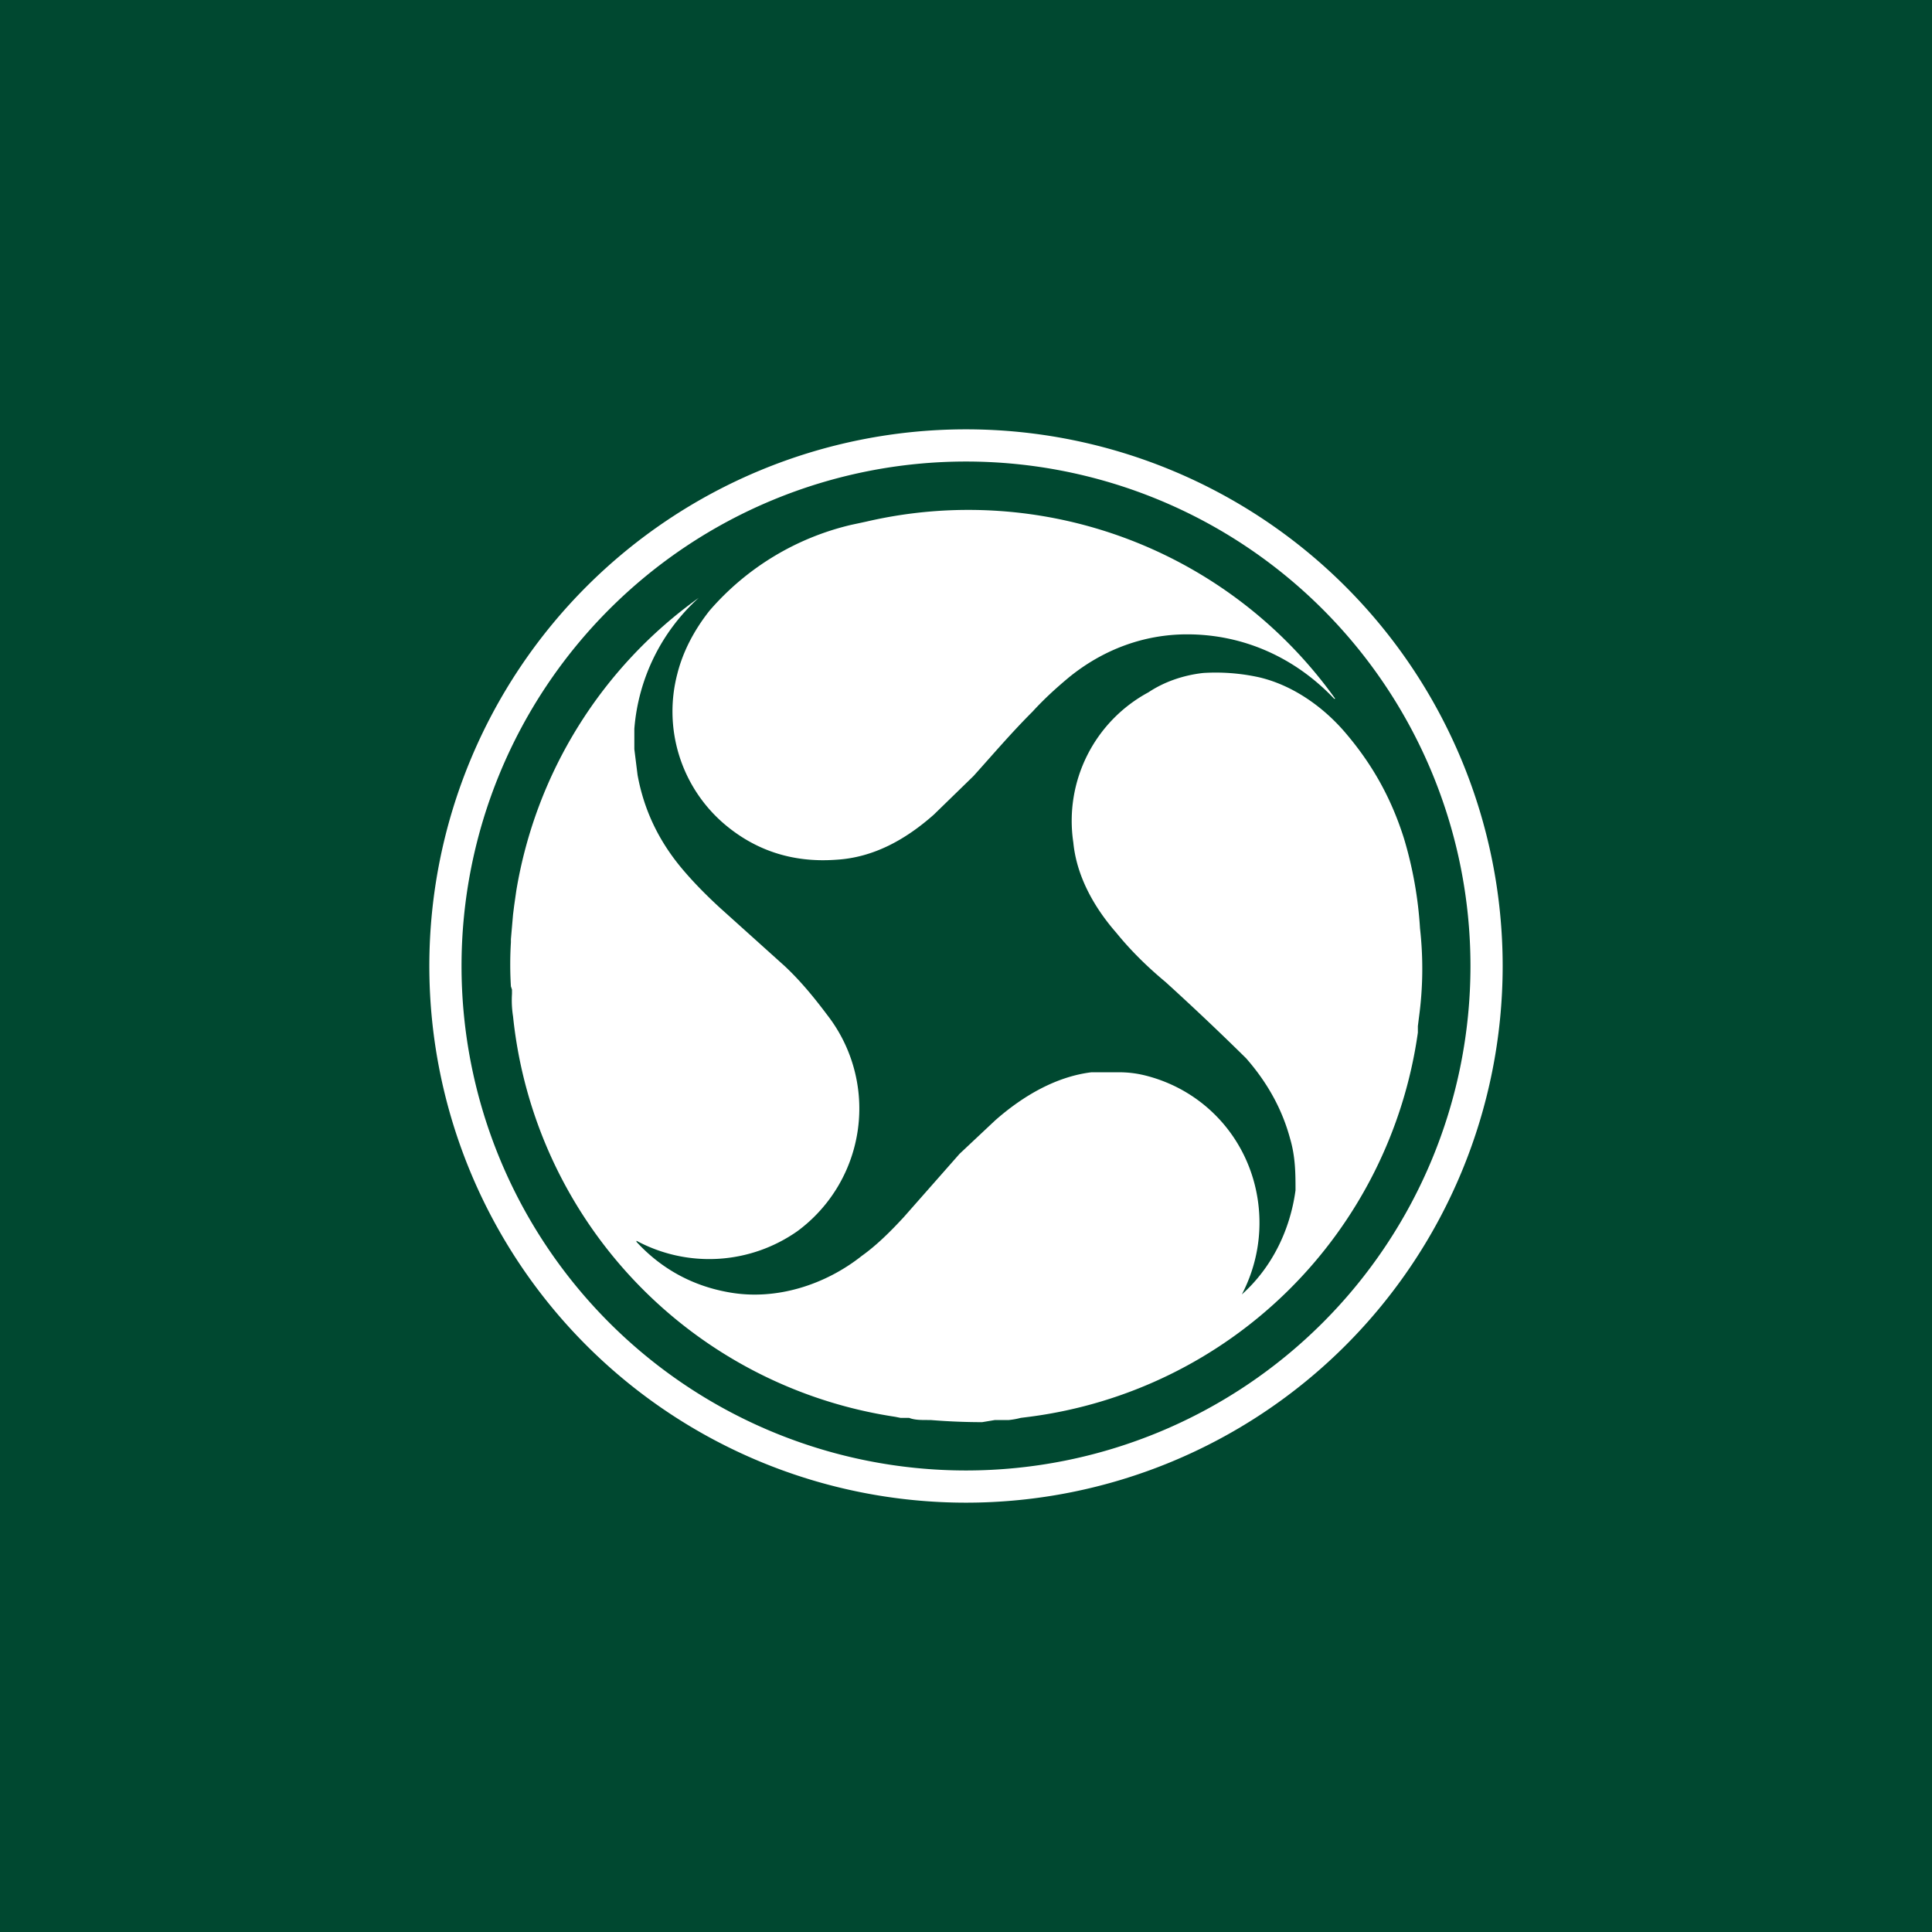 <!-- by TradingView --><svg width="18" height="18" viewBox="0 0 18 18" xmlns="http://www.w3.org/2000/svg"><path fill="#004830" d="M0 0h18v18H0z"/><path fill-rule="evenodd" d="M13.7 9a4.7 4.7 0 1 1-9.4 0 4.7 4.7 0 0 1 9.4 0Zm.3 0A5 5 0 1 1 4 9a5 5 0 0 1 10 0ZM8.07 4.86a4.2 4.2 0 0 1 4.37 1.65h-.01c-.36-.38-.84-.6-1.37-.6-.4 0-.78.14-1.1.4-.12.1-.23.2-.34.32-.2.2-.37.4-.55.6l-.37.36c-.26.23-.56.4-.91.42-.41.03-.76-.09-1.05-.34a1.38 1.38 0 0 1-.43-1.39c.05-.2.15-.4.3-.59a2.5 2.5 0 0 1 1.32-.8l.14-.03Zm3.5 7.2c.28-.25.45-.6.5-.97 0-.15 0-.31-.05-.48-.07-.26-.2-.51-.41-.75a25.2 25.2 0 0 0-.75-.71c-.18-.15-.33-.3-.46-.46-.21-.24-.37-.53-.4-.84a1.36 1.36 0 0 1 .7-1.4c.15-.1.33-.16.51-.18a1.88 1.88 0 0 1 .52.04c.3.07.58.26.79.5.26.3.44.62.56 1a3.68 3.68 0 0 1 .15.84 3.35 3.35 0 0 1-.01.83l-.01.08v.06a4.2 4.2 0 0 1-3.62 3.58l-.08.01a.72.72 0 0 1-.11.02h-.13l-.12.02a6 6 0 0 1-.48-.02h-.03c-.06 0-.12 0-.17-.02h-.08l-.05-.01a4.21 4.21 0 0 1-3.56-3.73.96.96 0 0 1-.01-.21v-.04l-.01-.03a3.36 3.36 0 0 1 0-.41v-.03l.02-.23.01-.08.02-.14a4.2 4.2 0 0 1 1.7-2.73 1.84 1.84 0 0 0-.6 1.22v.19l.03.24c.06.33.2.62.42.88.11.13.23.25.35.36l.6.54c.15.14.28.3.4.46a1.42 1.42 0 0 1-.28 2.01 1.43 1.43 0 0 1-1.5.09v.01c.23.25.52.41.86.47.44.08.9-.07 1.24-.34.14-.1.27-.23.39-.36l.52-.59.33-.31c.26-.23.57-.41.9-.45h.25c.09 0 .17.01.25.03.56.14.97.6 1.05 1.17a1.44 1.44 0 0 1-.15.87Z" fill="#fff"/></svg>